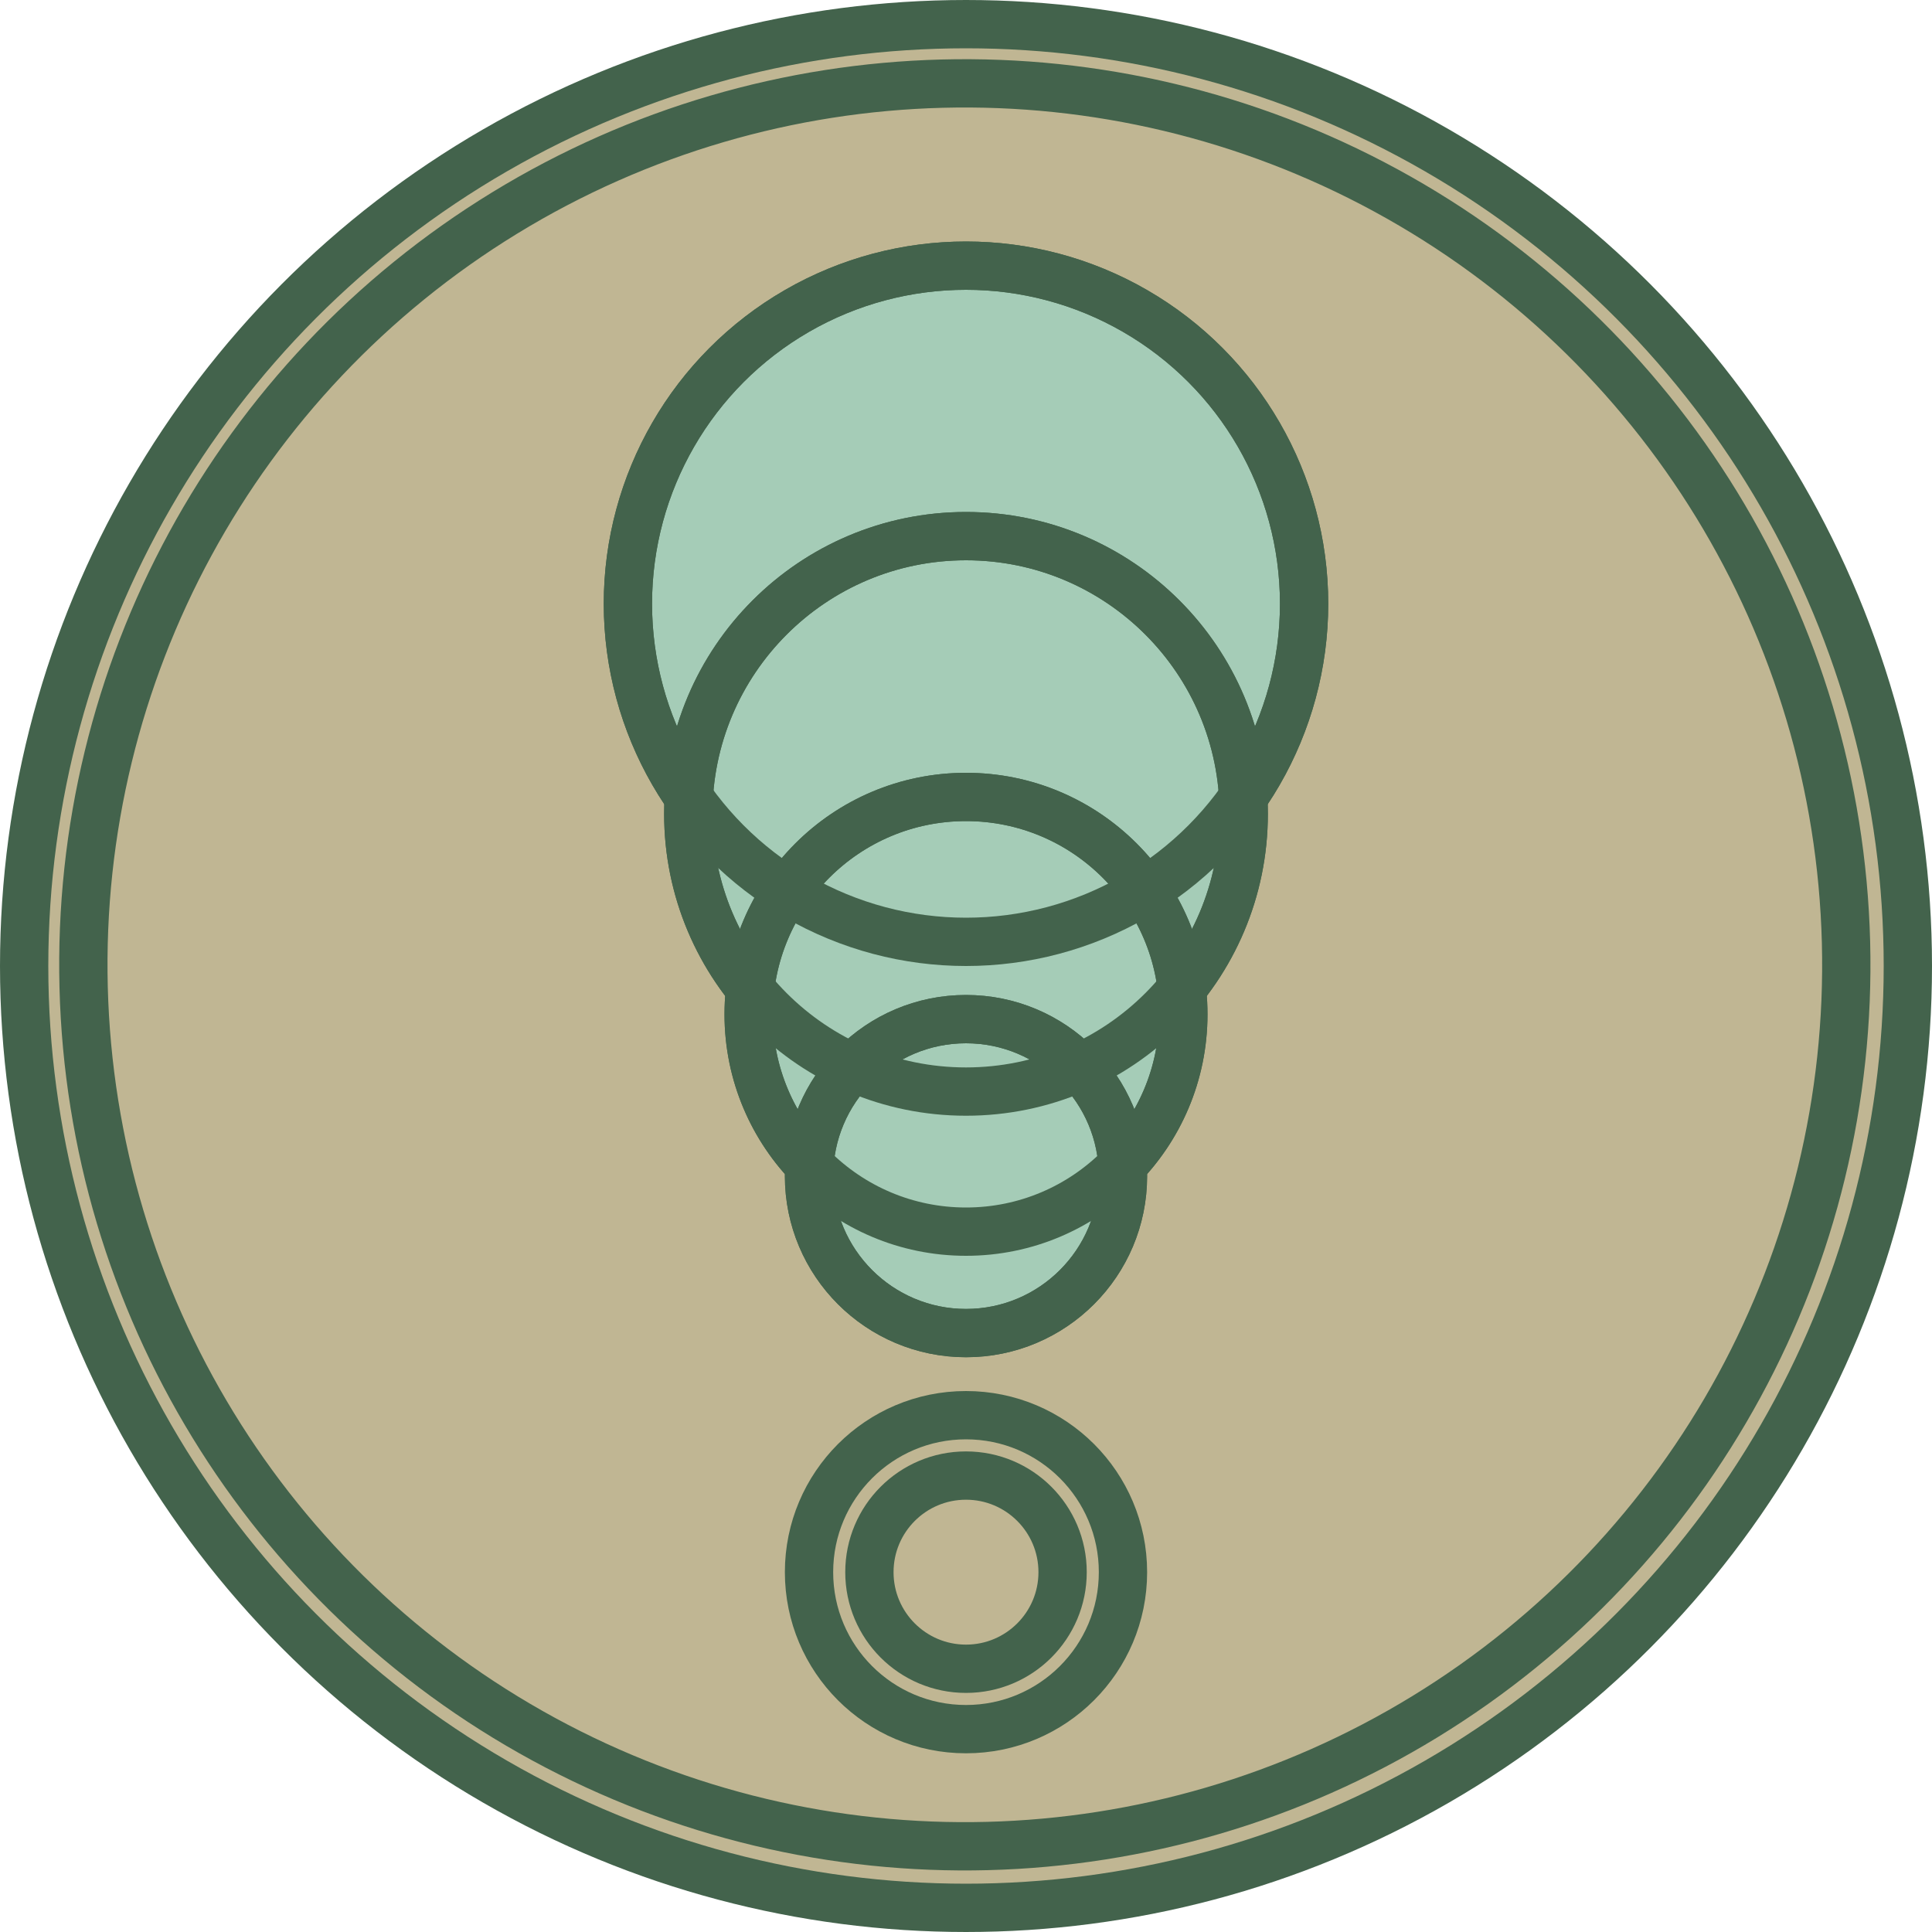 <svg width="800" height="800" viewBox="0 0 800 800" fill="none" xmlns="http://www.w3.org/2000/svg">
<circle cx="400" cy="400" r="390" fill="#C0B693" stroke="#43634C" stroke-width="20"/>
<circle cx="400" cy="250" r="140" fill="#A5CCB7" stroke="#43634C" stroke-width="20"/>
<circle cx="400" cy="337" r="115" fill="#A5CCB7" stroke="#43634C" stroke-width="20"/>
<circle cx="400" cy="420" r="90" fill="#A5CCB7" stroke="#43634C" stroke-width="20"/>
<circle cx="400" cy="487" r="65" fill="#A5CCB7" stroke="#43634C" stroke-width="20"/>
<circle cx="400" cy="250" r="140" stroke="#43634C" stroke-width="20"/>
<circle cx="399.513" cy="399.513" r="365" transform="rotate(-1.473 399.513 399.513)" stroke="#43634C" stroke-width="20"/>
<circle cx="400" cy="337" r="115" stroke="#43634C" stroke-width="20"/>
<circle cx="400" cy="420" r="90" stroke="#43634C" stroke-width="20"/>
<circle cx="400" cy="487" r="65" stroke="#43634C" stroke-width="20"/>
<circle cx="400" cy="651" r="65" stroke="#43634C" stroke-width="20"/>
<circle cx="400" cy="651" r="40" stroke="#43634C" stroke-width="20"/>
</svg>
